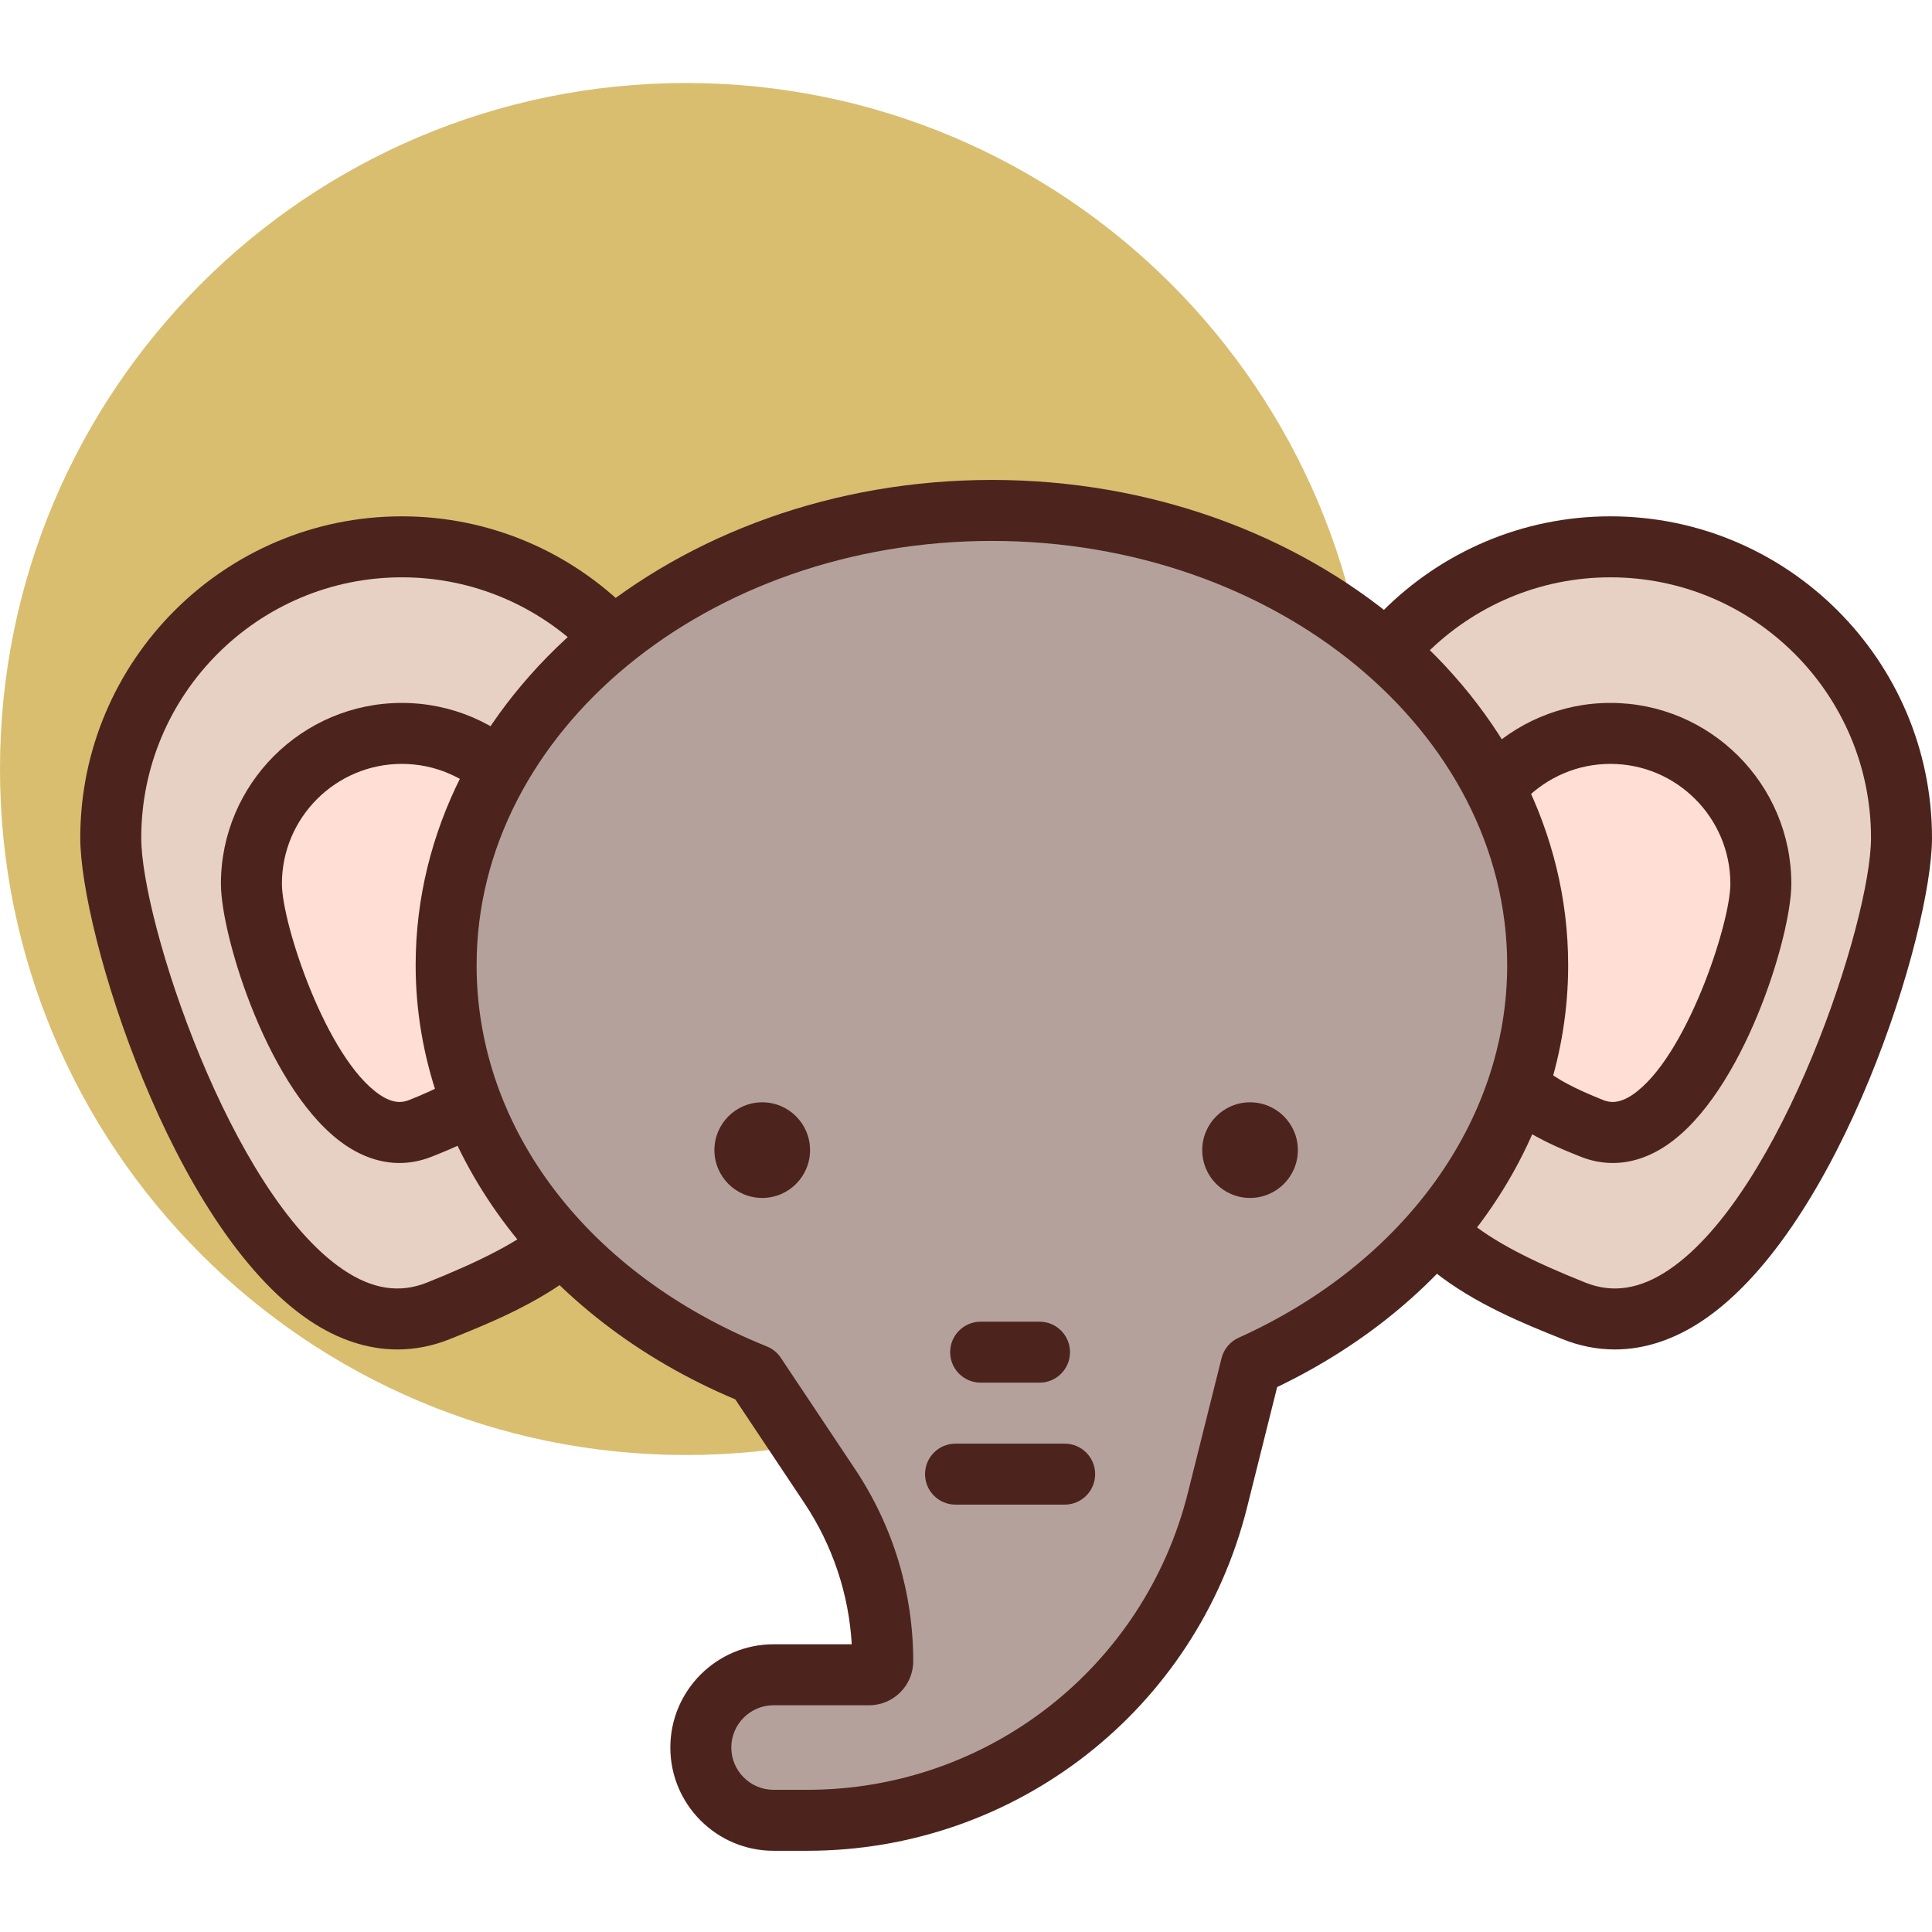 <svg height="432pt" viewBox="0 -18 432.587 432" width="432pt" xmlns="http://www.w3.org/2000/svg"><path d="m307.199 153.895c0 84.828-68.77 153.598-153.598 153.598-84.832 0-153.602-68.77-153.602-153.598 0-84.832 68.77-153.602 153.602-153.602 84.828 0 153.598 68.77 153.598 153.602zm0 0" fill="#d9be6f"/><path d="m425.762 169.32c0-35.996-29.18-65.176-65.172-65.176-35.996 0-65.176 29.18-65.176 65.176 0 18.699 7.922 35.516 20.535 47.398-2.633 5.391-4.242 11.371-4.242 17.773 0 22.496 19.848 32.379 40.734 40.734 40.734 16.293 73.32-81.441 73.32-105.906zm0 0" fill="#e7d1c4"/><path d="m361.559 283.859c-3.918 0-7.828-.762-11.652-2.293-16.84-6.738-45.027-18.012-45.027-47.074 0-5.488 1-10.93 2.98-16.23-12.461-13.359-19.273-30.562-19.273-48.941 0-39.707 32.301-72.004 72-72.004 39.699 0 72 32.301 72 72.004 0 21.141-20.398 87.113-51.184 107.957-6.465 4.375-13.172 6.582-19.844 6.582zm-.973-172.887c-32.172 0-58.348 26.176-58.348 58.348 0 16.188 6.535 31.258 18.395 42.43 2.18 2.051 2.766 5.281 1.453 7.965-2.359 4.828-3.555 9.797-3.555 14.777 0 16.578 13.359 25.164 36.441 34.395 6.129 2.445 12.262 1.5 18.773-2.914 25.145-17.027 45.188-78.035 45.188-96.652 0-32.172-26.176-58.348-58.348-58.348zm0 0" fill="#4c241d"/><path d="m394.27 179.602c0-18.602-15.082-33.68-33.68-33.68-18.602 0-33.684 15.078-33.684 33.68 0 9.664 4.094 18.352 10.613 24.496-1.359 2.785-2.195 5.875-2.195 9.184 0 11.625 10.258 16.734 21.051 21.051 21.051 8.422 37.895-42.09 37.895-54.73zm0 0" fill="#ffded5"/><path d="m361.117 242.109c-2.438 0-4.879-.477-7.273-1.438-8.859-3.543-25.348-10.145-25.348-27.391 0-2.574.375-5.121 1.105-7.621-6.172-7.289-9.523-16.383-9.523-26.062 0-22.336 18.172-40.504 40.504-40.504 22.336 0 40.508 18.168 40.508 40.504 0 11.77-10.828 46.973-27.902 58.527-3.902 2.648-7.988 3.984-12.07 3.984zm-.531-89.363c-14.809 0-26.852 12.047-26.852 26.852 0 7.449 3.008 14.387 8.465 19.527 2.18 2.051 2.77 5.277 1.457 7.965-.996 2.043-1.504 4.121-1.504 6.188 0 5.988 4.234 9.703 16.77 14.719 1.426.574 3.48.945 6.617-1.176 11.957-8.094 21.902-38.348 21.902-47.223-.004-14.805-12.047-26.852-26.855-26.852zm0 0" fill="#4c241d"/><path d="m24.797 169.32c0-35.996 29.18-65.176 65.172-65.176 35.996 0 65.176 29.18 65.176 65.176 0 18.699-7.922 35.516-20.535 47.398 2.633 5.391 4.242 11.371 4.242 17.773 0 22.496-19.848 32.379-40.734 40.734-40.734 16.293-73.32-81.441-73.32-105.906zm0 0" fill="#e7d1c4"/><path d="m89 283.859c-6.672 0-13.383-2.207-19.84-6.578-30.789-20.844-51.188-86.816-51.188-107.961 0-39.703 32.301-72.004 72-72.004 39.703 0 72.004 32.301 72.004 72.004 0 18.379-6.816 35.582-19.273 48.945 1.977 5.297 2.977 10.738 2.977 16.23 0 29.062-28.188 40.336-45.027 47.07-3.828 1.531-7.734 2.293-11.652 2.293zm.973-172.887c-32.176 0-58.348 26.176-58.348 58.348 0 18.621 20.039 79.625 45.188 96.652 6.512 4.414 12.652 5.363 18.773 2.914 23.078-9.23 36.441-17.816 36.441-34.391 0-4.98-1.195-9.953-3.555-14.777-1.312-2.688-.727-5.918 1.453-7.969 11.859-11.168 18.395-26.238 18.395-42.43 0-32.172-26.176-58.348-58.348-58.348zm0 0" fill="#4c241d"/><path d="m56.289 179.602c0-18.602 15.082-33.68 33.68-33.68 18.602 0 33.684 15.078 33.684 33.68 0 9.664-4.094 18.352-10.613 24.496 1.359 2.785 2.195 5.875 2.195 9.184 0 11.625-10.258 16.734-21.051 21.051-21.055 8.422-37.895-42.09-37.895-54.73zm0 0" fill="#ffded5"/><path d="m89.441 242.109c-4.082 0-8.168-1.336-12.074-3.98-17.074-11.559-27.902-46.762-27.902-58.527 0-22.336 18.172-40.508 40.508-40.508 22.332 0 40.504 18.172 40.504 40.508 0 9.676-3.352 18.773-9.523 26.059.73 2.504 1.105 5.047 1.105 7.621 0 17.246-16.488 23.848-25.34 27.391-2.398.957-4.84 1.438-7.277 1.438zm.531-89.363c-14.809 0-26.852 12.047-26.852 26.852 0 8.875 9.945 39.129 21.898 47.223 3.133 2.121 5.18 1.75 6.625 1.176 12.527-5.016 16.762-8.73 16.762-14.719 0-2.066-.508-4.145-1.5-6.188-1.316-2.688-.727-5.914 1.453-7.965 5.461-5.145 8.469-12.078 8.469-19.527 0-14.805-12.051-26.852-26.855-26.852zm0 0" fill="#4c241d"/><path d="m344.293 197.832c0-56.238-54.711-101.832-122.199-101.832-67.492 0-122.203 45.594-122.203 101.832 0 40.414 28.32 75.227 69.266 91.68l16.621 24.938c7.742 11.609 11.875 25.254 11.875 39.211 0 1.676-1.363 3.035-3.039 3.035h-21.402c-9 0-16.293 7.297-16.293 16.297 0 8.996 7.293 16.293 16.293 16.293h7.512c43.465 0 81.352-29.582 91.891-71.746l7.52-30.078c38.203-17.219 64.16-50.895 64.16-89.629zm0 0" fill="#b5a19c"/><g fill="#4c241d"><path d="m180.727 396.109h-7.512c-12.75 0-23.121-10.367-23.121-23.117 0-12.754 10.371-23.121 23.121-23.121h17.5c-.664-11.297-4.301-22.164-10.617-31.637l-15.465-23.203c-43.555-18.285-71.566-56.227-71.566-97.199 0-59.914 57.879-108.664 129.027-108.664s129.027 48.75 129.027 108.664c0 39.199-24.875 75.117-65.156 94.445l-6.73 26.914c-11.32 45.289-51.828 76.918-98.508 76.918zm-7.512-32.586c-5.223 0-9.469 4.246-9.469 9.469 0 5.219 4.246 9.465 9.469 9.465h7.512c40.406 0 75.465-27.375 85.266-66.578l7.52-30.074c.508-2.027 1.914-3.711 3.812-4.566 37.094-16.719 60.141-48.676 60.141-83.406 0-52.387-51.754-95.008-115.375-95.008s-115.375 42.621-115.375 95.008c0 36.535 24.902 69.234 64.98 85.344 1.281.516 2.367 1.402 3.133 2.547l16.629 24.938c8.52 12.777 13.02 27.645 13.02 42.996 0 5.441-4.43 9.867-9.867 9.867zm0 0"/><path d="m232.754 291.293h-13.18c-3.773 0-6.828-3.055-6.828-6.824 0-3.773 3.055-6.828 6.828-6.828h13.18c3.773 0 6.828 3.055 6.828 6.828 0 3.77-3.059 6.824-6.828 6.824zm0 0"/><path d="m238.387 318.602h-24.441c-3.773 0-6.824-3.059-6.824-6.828 0-3.77 3.051-6.828 6.824-6.828h24.441c3.773 0 6.824 3.059 6.824 6.828 0 3.77-3.051 6.828-6.824 6.828zm0 0"/><path d="m290.602 239.227c0 5.914-4.793 10.707-10.707 10.707-5.914 0-10.707-4.793-10.707-10.707 0-5.914 4.793-10.707 10.707-10.707 5.914 0 10.707 4.793 10.707 10.707zm0 0"/><path d="m181.375 239.227c0 5.914-4.793 10.707-10.707 10.707-5.914 0-10.707-4.793-10.707-10.707 0-5.914 4.793-10.707 10.707-10.707 5.914 0 10.707 4.793 10.707 10.707zm0 0"/></g></svg>